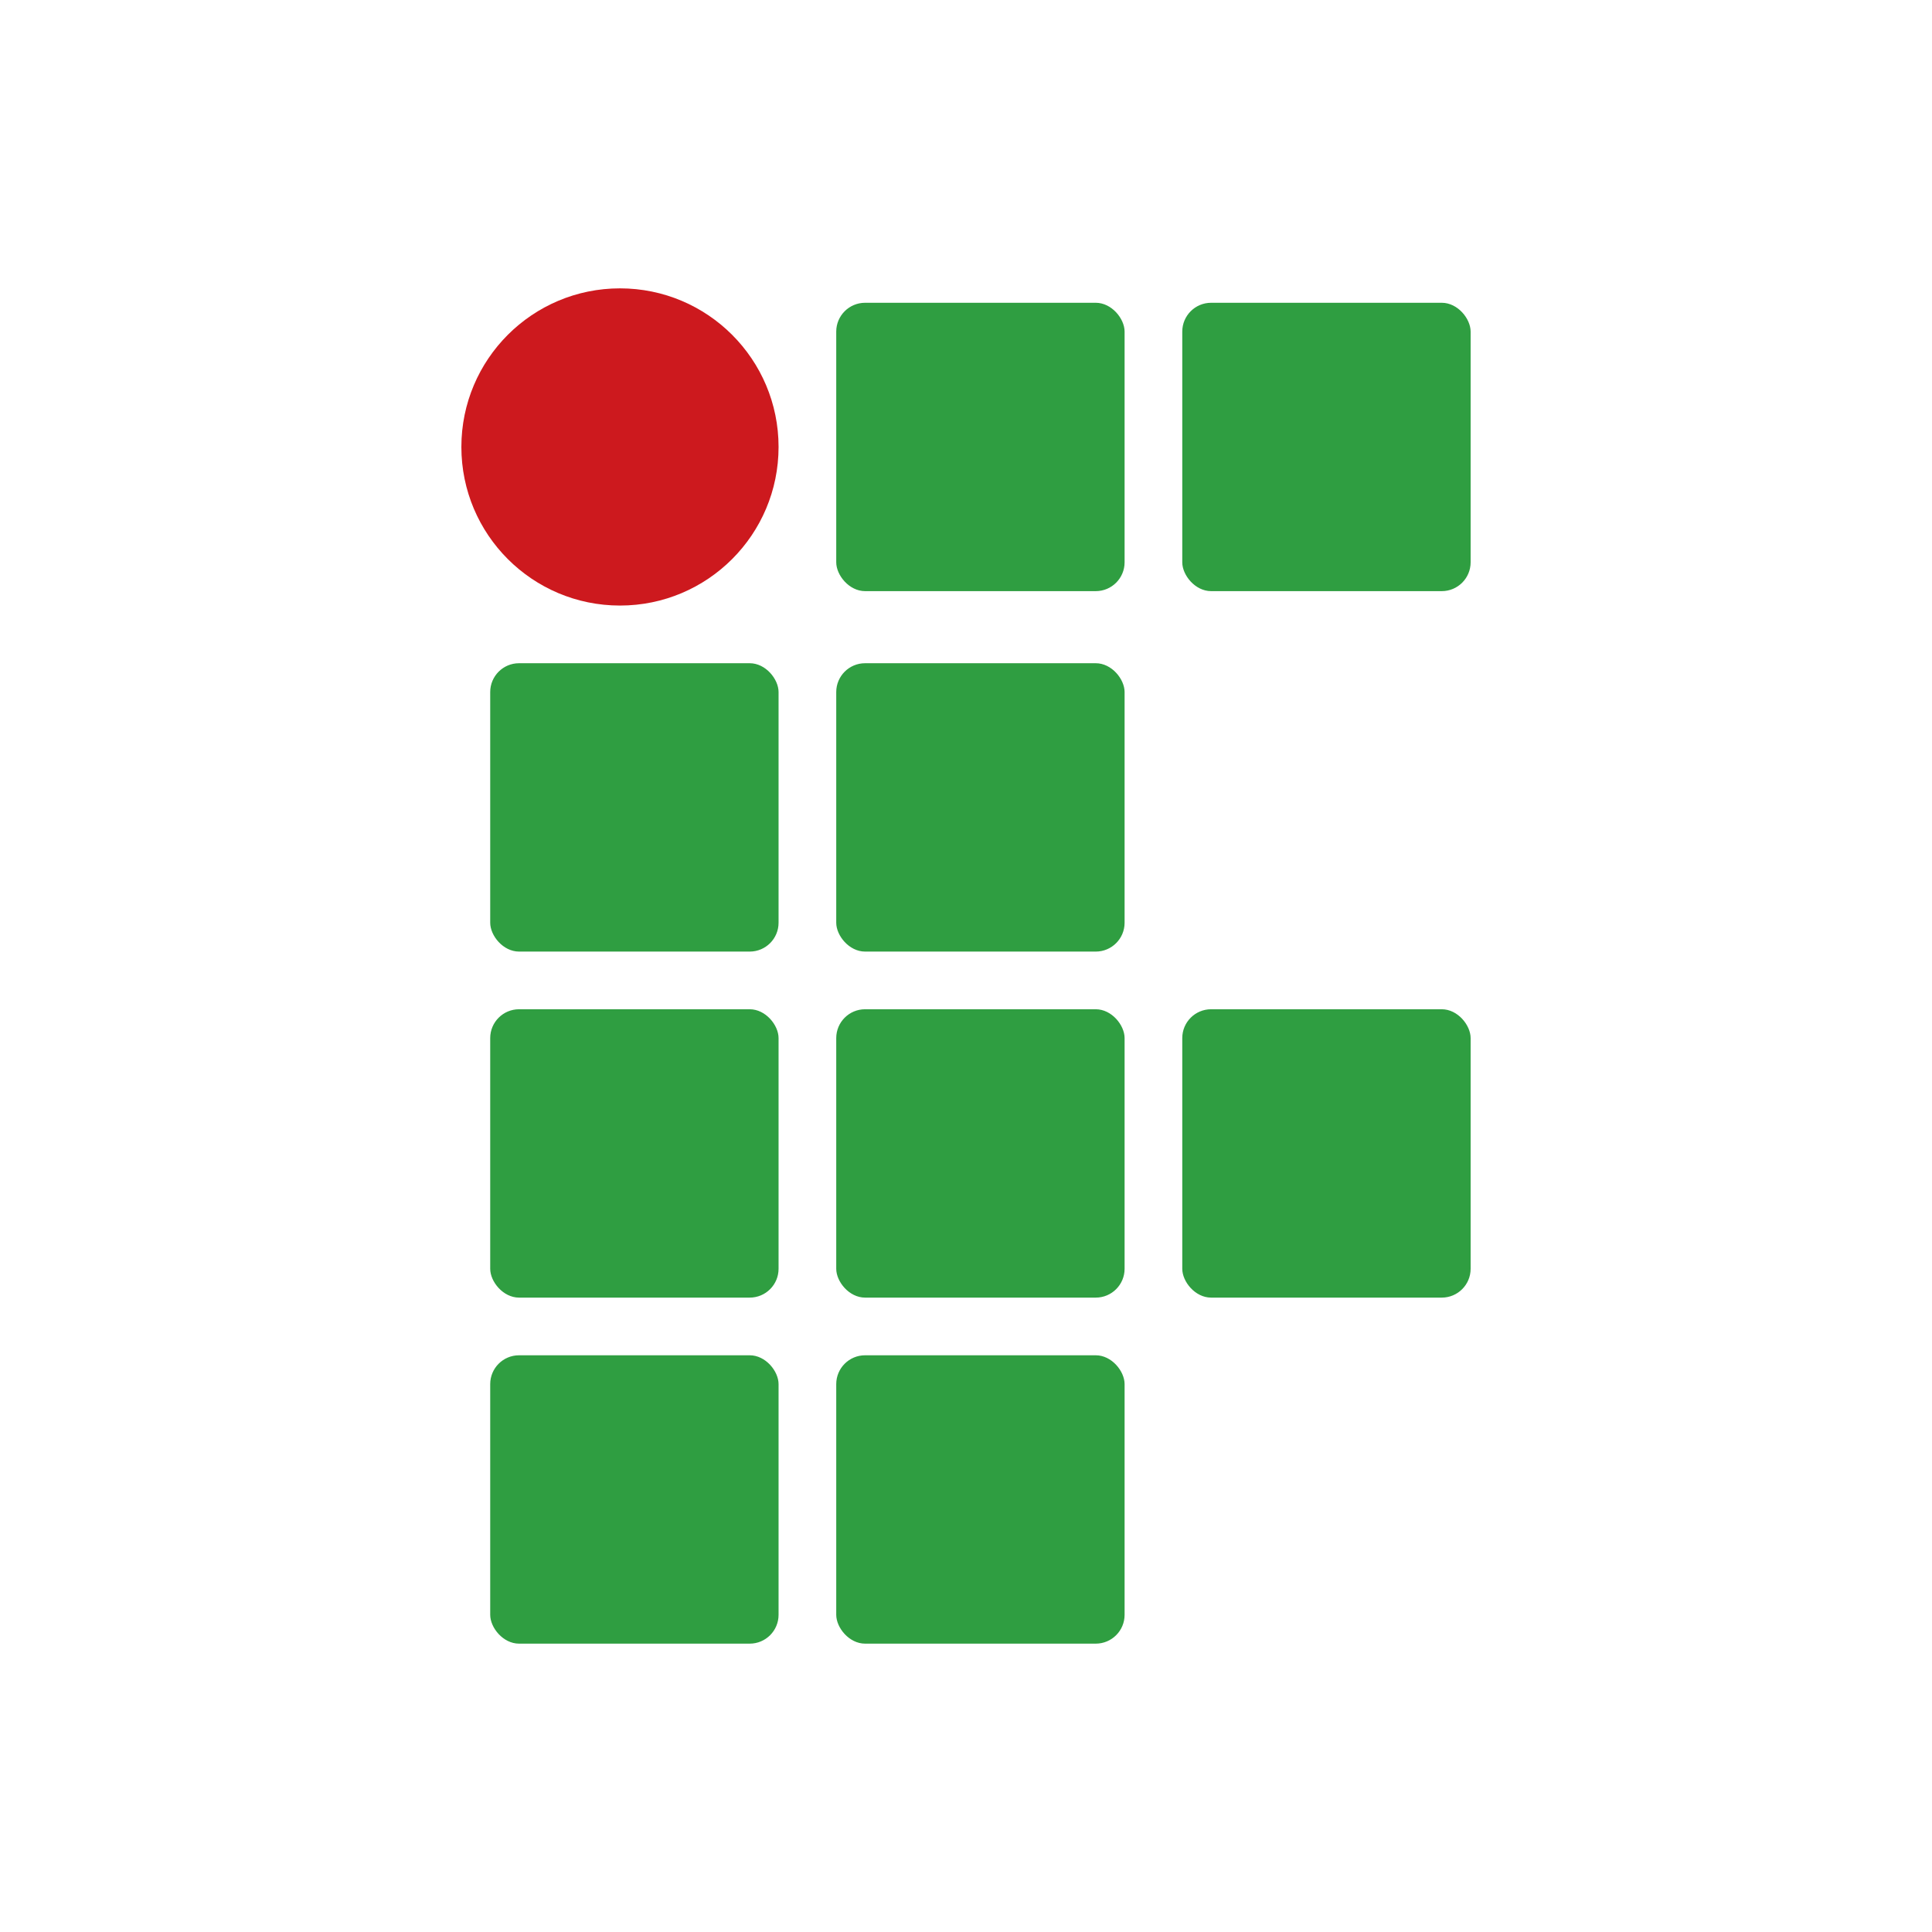 <svg width="670" height="670" viewBox="0 0 670 670" fill="none" xmlns="http://www.w3.org/2000/svg">
<rect x="410" y="350" width="100" height="100" rx="10" fill="#2F9E41"/>
<rect x="410" y="105" width="100" height="100" rx="10" fill="#2F9E41"/>
<rect x="290" y="470" width="100" height="100" rx="10" fill="#2F9E41"/>
<rect x="290" y="350" width="100" height="100" rx="10" fill="#2F9E41"/>
<rect x="290" y="230" width="100" height="100" rx="10" fill="#2F9E41"/>
<rect x="290" y="105" width="100" height="100" rx="10" fill="#2F9E41"/>
<rect x="170" y="470" width="100" height="100" rx="10" fill="#2F9E41"/>
<rect x="170" y="350" width="100" height="100" rx="10" fill="#2F9E41"/>
<rect x="170" y="230" width="100" height="100" rx="10" fill="#2F9E41"/>
<circle cx="215" cy="155" r="55" fill="#CD191E"/>
</svg>
